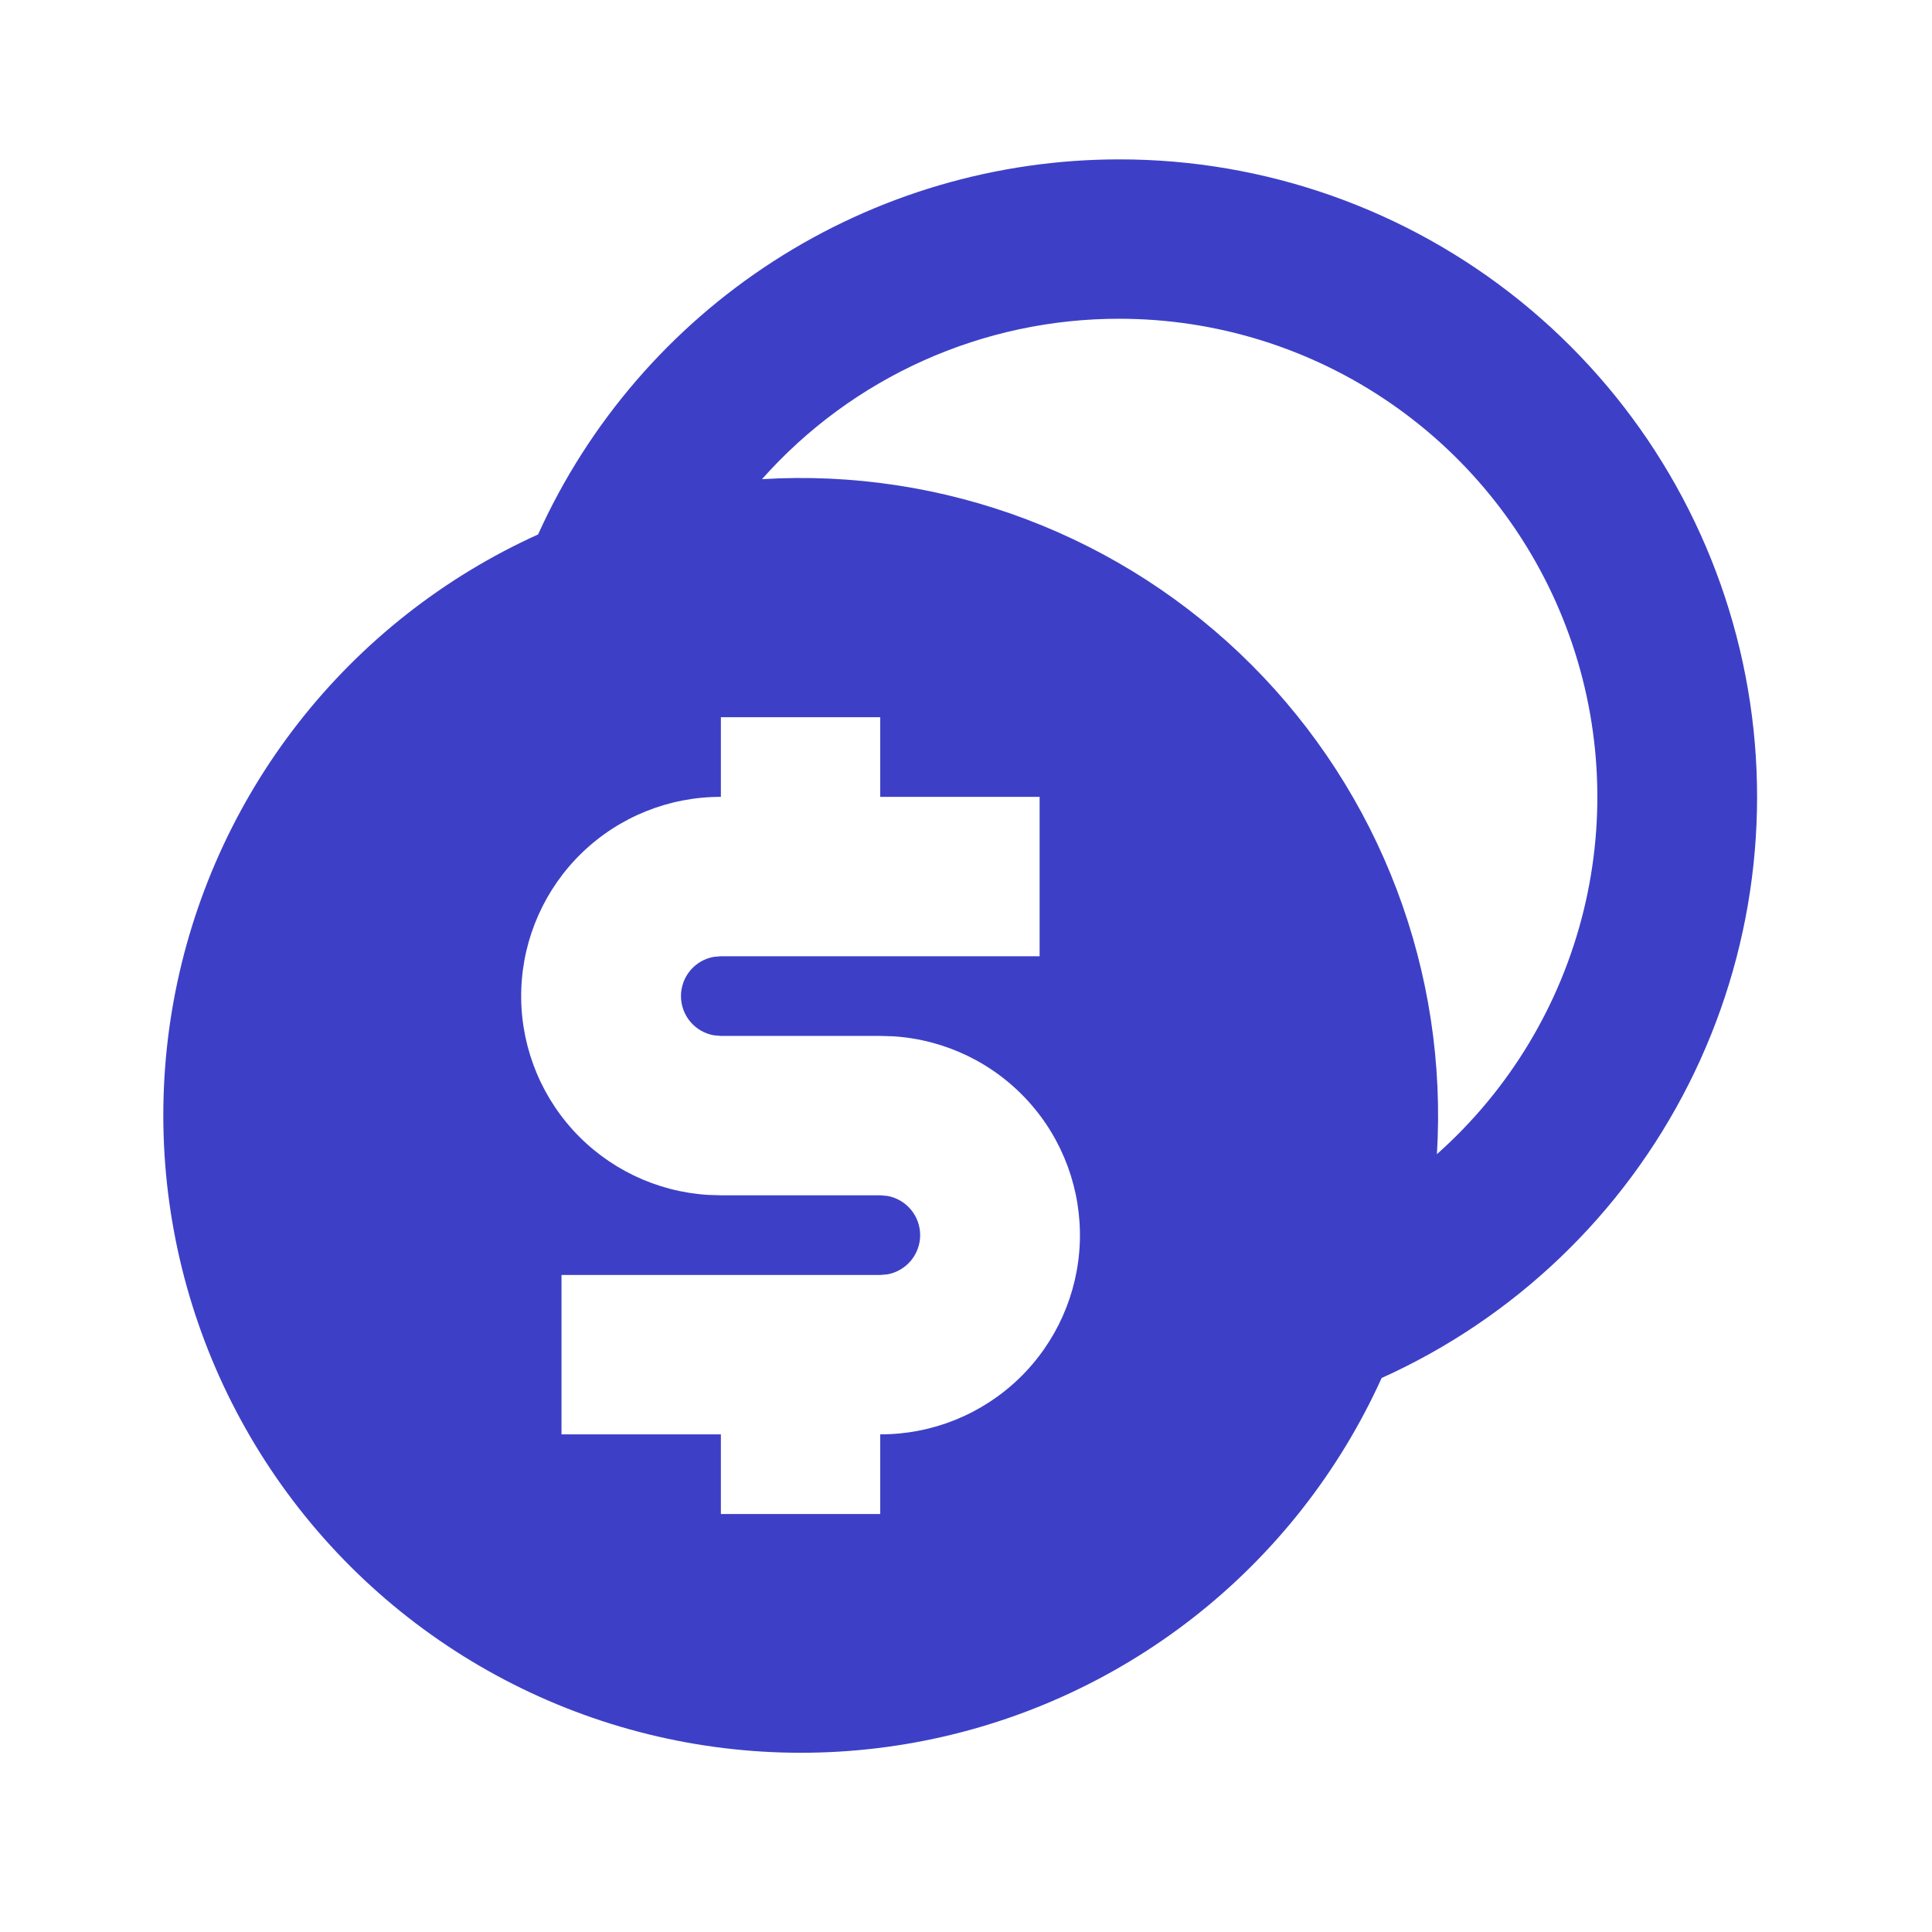 <svg width="79" height="79" viewBox="0 0 79 79" fill="none" xmlns="http://www.w3.org/2000/svg">
<path d="M45.768 6.517C51.731 6.514 57.514 8.556 62.154 12.301C66.794 16.046 70.009 21.269 71.264 27.098C72.519 32.928 71.737 39.011 69.049 44.333C66.362 49.656 61.931 53.896 56.495 56.347C54.757 60.188 52.114 63.551 48.792 66.146C45.469 68.742 41.567 70.493 37.419 71.249C33.272 72.005 29.003 71.743 24.978 70.487C20.954 69.231 17.294 67.017 14.313 64.036C11.332 61.055 9.118 57.395 7.862 53.371C6.606 49.346 6.344 45.077 7.1 40.93C7.857 36.782 9.607 32.88 12.203 29.557C14.798 26.235 18.161 23.592 22.002 21.854C24.068 17.282 27.41 13.404 31.625 10.683C35.84 7.963 40.751 6.516 45.768 6.517ZM35.993 29.326H29.477V32.584C27.359 32.579 25.323 33.398 23.799 34.869C22.276 36.34 21.385 38.346 21.315 40.462C21.246 42.579 22.003 44.639 23.427 46.207C24.851 47.774 26.829 48.726 28.942 48.859L29.477 48.876H35.993L36.287 48.902C36.662 48.97 37.002 49.167 37.247 49.461C37.491 49.754 37.626 50.123 37.626 50.505C37.626 50.886 37.491 51.256 37.247 51.549C37.002 51.842 36.662 52.04 36.287 52.108L35.993 52.134H22.96V58.651H29.477V61.909H35.993V58.651C38.111 58.656 40.147 57.836 41.671 56.365C43.194 54.895 44.085 52.889 44.155 50.772C44.224 48.656 43.467 46.595 42.043 45.028C40.619 43.46 38.641 42.509 36.528 42.375L35.993 42.359H29.477L29.183 42.333C28.808 42.265 28.468 42.067 28.223 41.774C27.979 41.481 27.845 41.111 27.845 40.73C27.845 40.348 27.979 39.978 28.223 39.685C28.468 39.392 28.808 39.195 29.183 39.127L29.477 39.101H42.51V32.584H35.993V29.326ZM45.768 13.034C43.008 13.031 40.278 13.614 37.759 14.744C35.24 15.875 32.99 17.528 31.158 19.593C34.841 19.369 38.529 19.93 41.979 21.238C45.429 22.546 48.562 24.572 51.17 27.181C53.779 29.79 55.804 32.923 57.112 36.373C58.42 39.823 58.98 43.512 58.756 47.194C61.719 44.56 63.81 41.088 64.754 37.238C65.698 33.388 65.449 29.342 64.04 25.636C62.631 21.931 60.129 18.741 56.866 16.491C53.603 14.24 49.733 13.034 45.768 13.034Z" fill="#3D40C6"/>
</svg>
